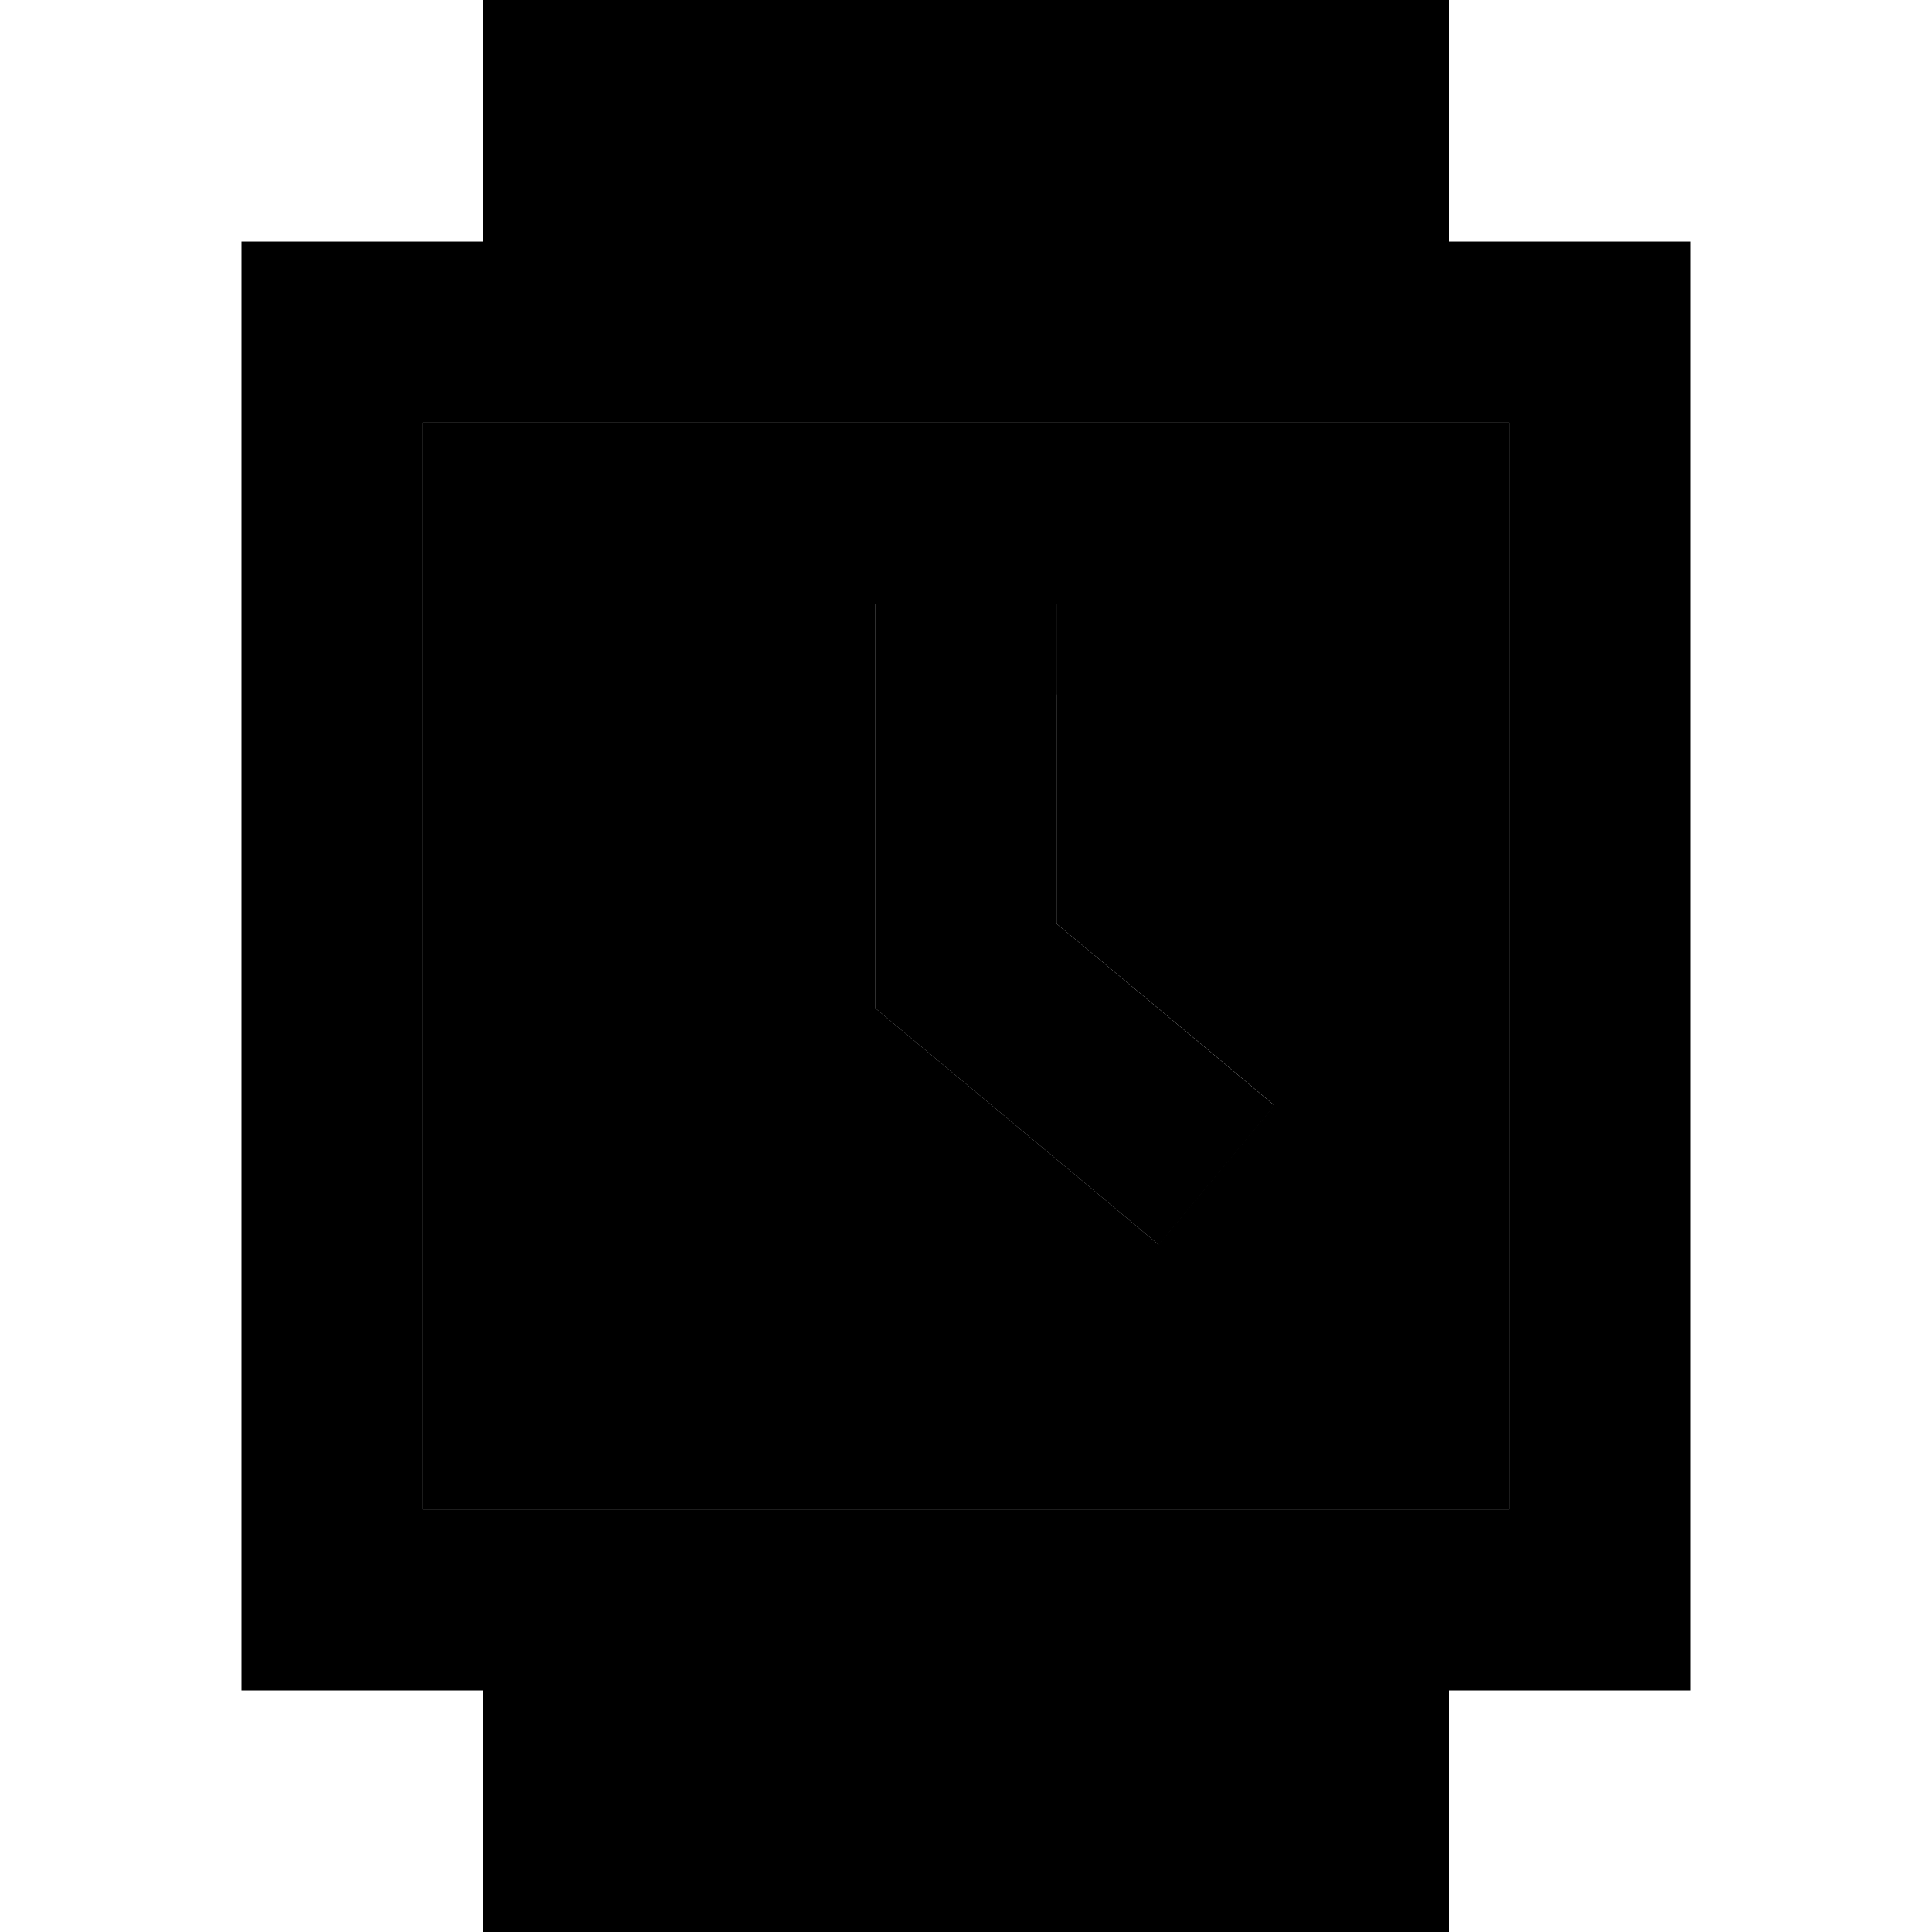 <svg xmlns="http://www.w3.org/2000/svg" width="24" height="24" viewBox="0 0 384 512"><path class="pr-icon-duotone-secondary" d="M48 112l288 0 0 288L48 400l0-288zm120 48l0 24 0 72 0 11.2 8.6 7.2 48 40 18.4 15.4 30.7-36.9-18.4-15.4L216 244.8l0-60.8 0-24-48 0z"/><path class="pr-icon-duotone-primary" d="M64 0L320 0l0 64 16 0 48 0 0 48 0 288 0 48-48 0-16 0 0 64L64 512l0-64-16 0L0 448l0-48L0 112 0 64l48 0 16 0L64 0zM48 112l0 288 288 0 0-288L48 112zm168 72l0 60.8 39.4 32.8 18.4 15.4-30.7 36.9-18.4-15.4-48-40-8.6-7.2 0-11.2 0-72 0-24 48 0 0 24z"/></svg>